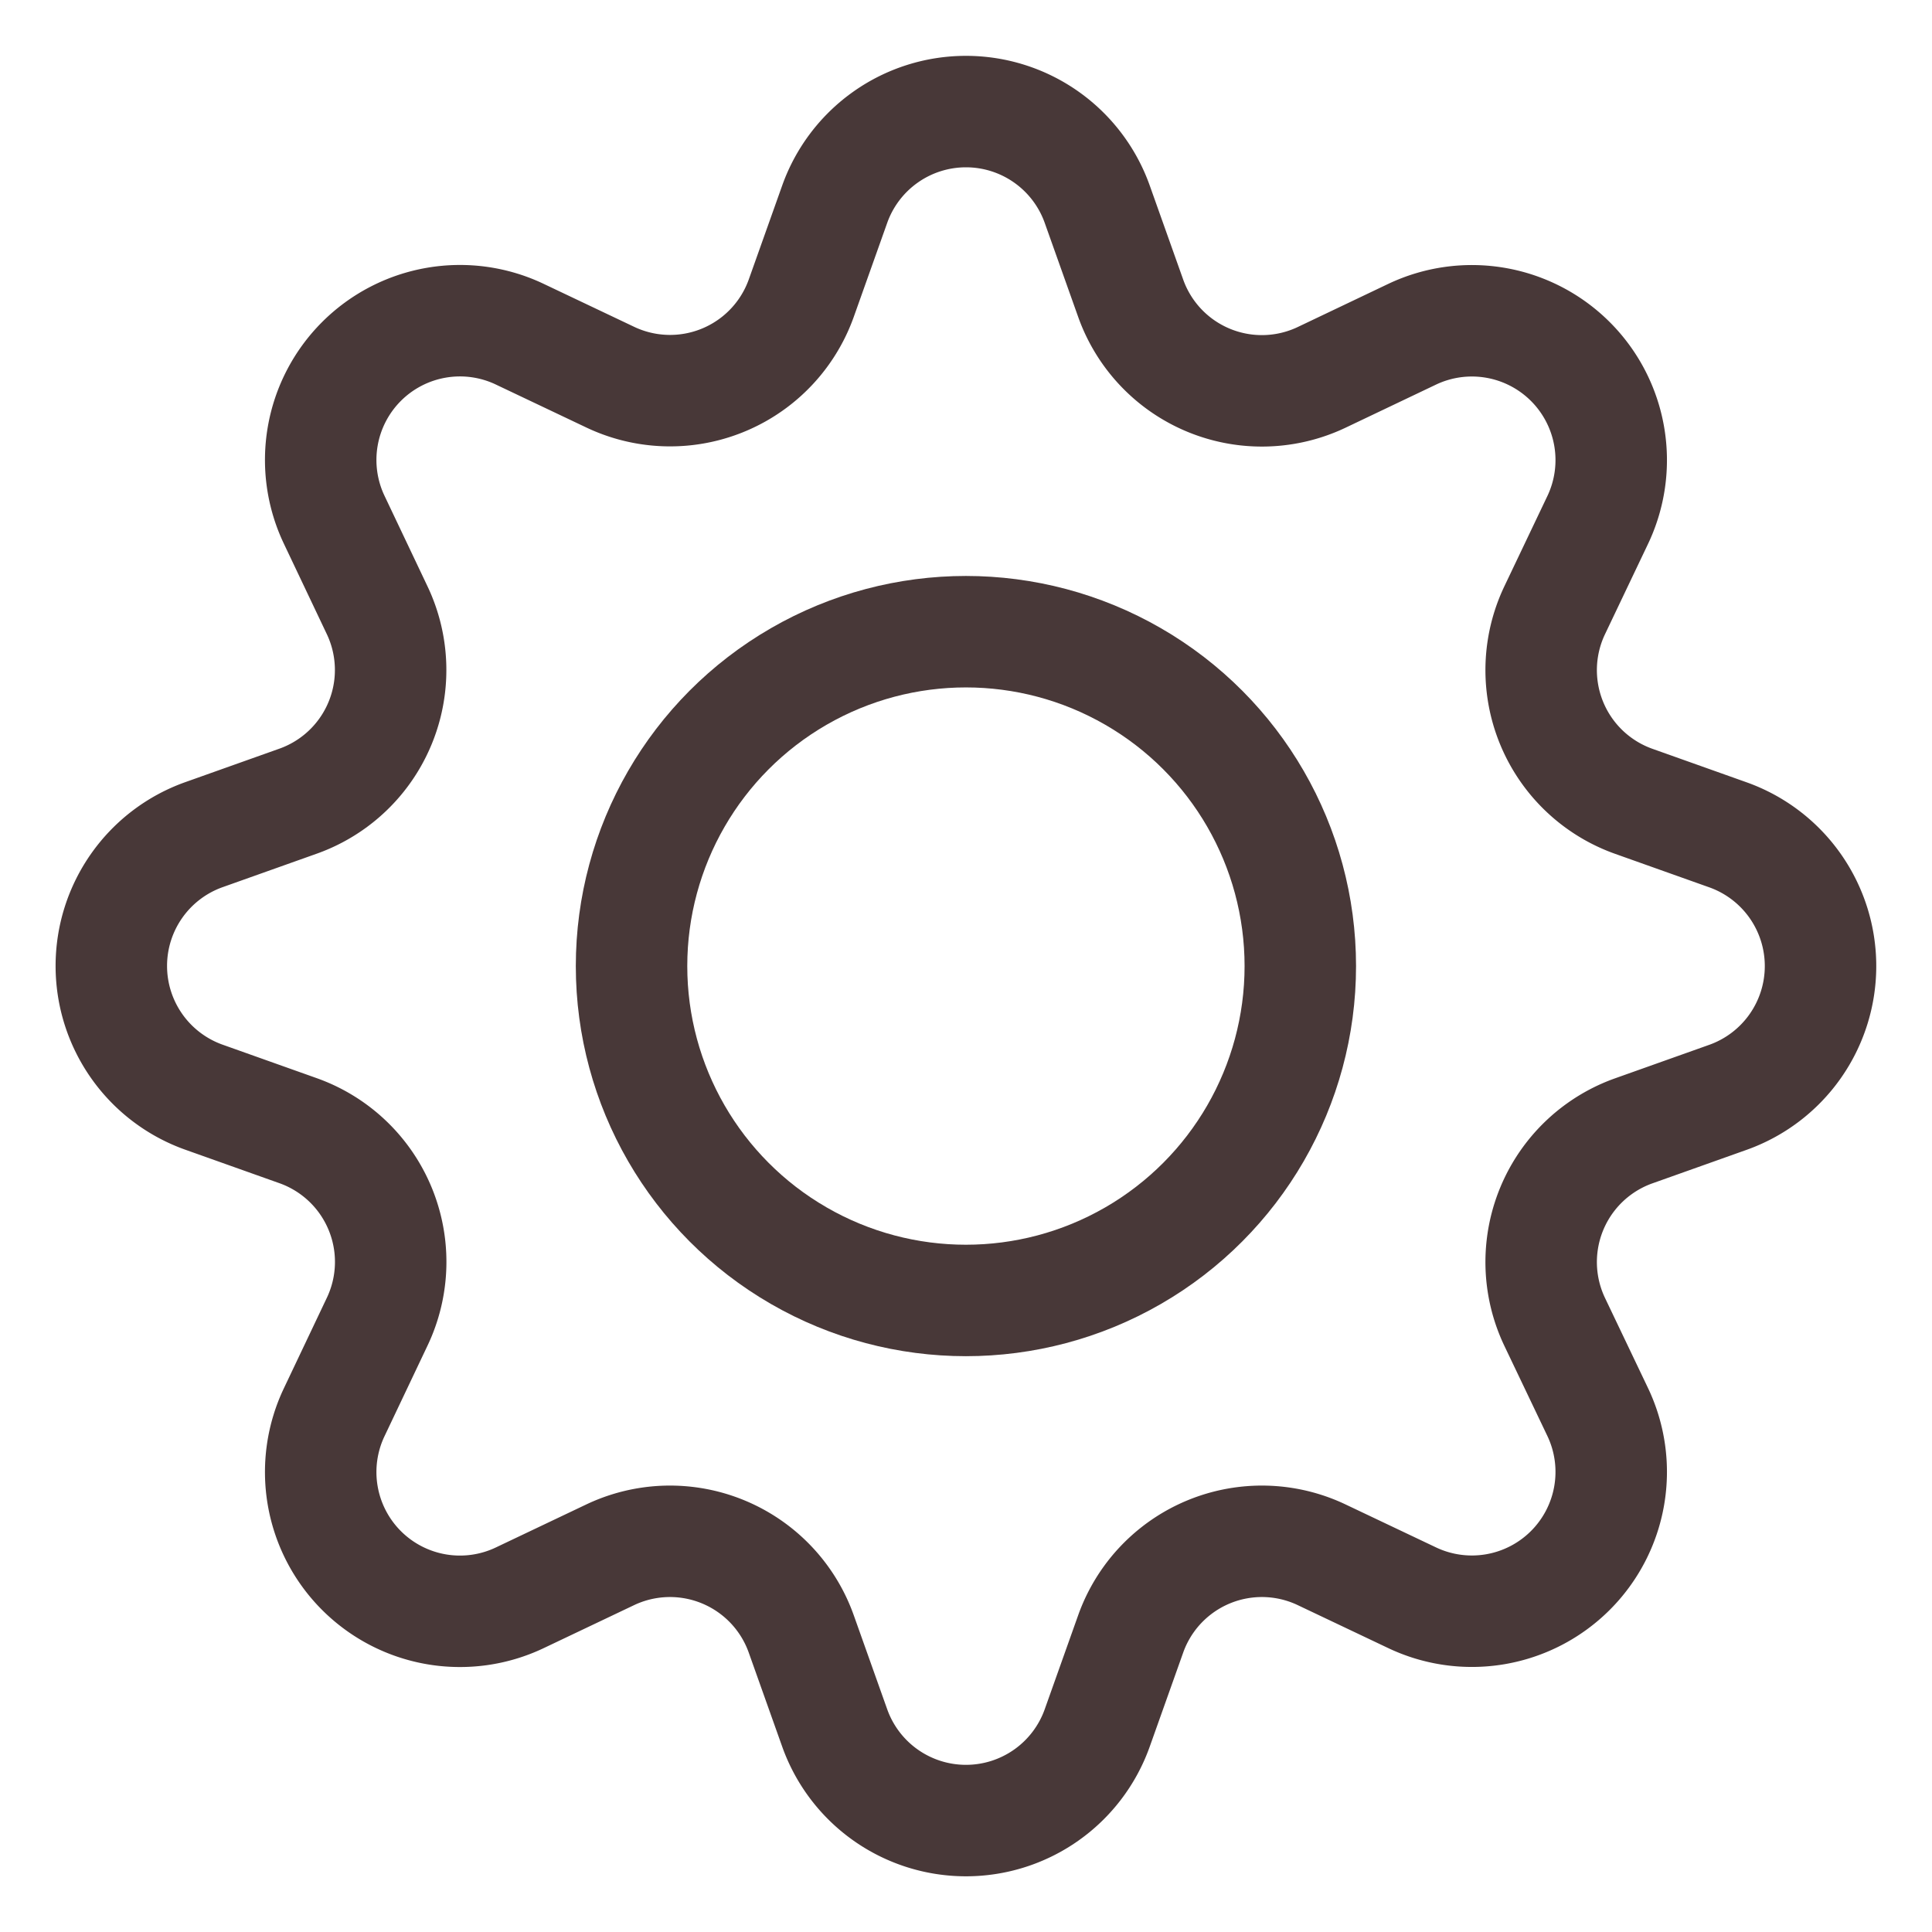 <svg xmlns="http://www.w3.org/2000/svg" width="26" height="26" viewBox="0 0 26 26">
    <g fill="none" fill-rule="evenodd" stroke="#483838" stroke-linecap="round" stroke-linejoin="round" stroke-width="1.5" transform="translate(1 1)">
        <path d="M19.922 7.213a1.874 1.874 0 0 0 1.065 2.571l1.265.45a1.875 1.875 0 0 1 0 3.534l-1.265.45a1.874 1.874 0 0 0-1.065 2.571L20.5 18a1.875 1.875 0 0 1-2.5 2.5l-1.213-.576a1.874 1.874 0 0 0-2.571 1.065l-.45 1.265a1.875 1.875 0 0 1-3.533 0l-.45-1.265a1.875 1.875 0 0 0-2.572-1.065L6 20.5A1.874 1.874 0 0 1 3.5 18l.576-1.213a1.874 1.874 0 0 0-1.065-2.571l-1.265-.45a1.875 1.875 0 0 1 0-3.534l1.265-.45a1.874 1.874 0 0 0 1.065-2.569L3.5 6A1.874 1.874 0 0 1 6 3.5l1.213.576a1.875 1.875 0 0 0 2.57-1.063l.45-1.265a1.875 1.875 0 0 1 3.533 0l.45 1.265a1.874 1.874 0 0 0 2.571 1.065L18 3.5A1.875 1.875 0 0 1 20.5 6l-.578 1.213z"/>
        <circle cx="11.999" cy="12.001" r="4.5"/>
    </g>
</svg>
